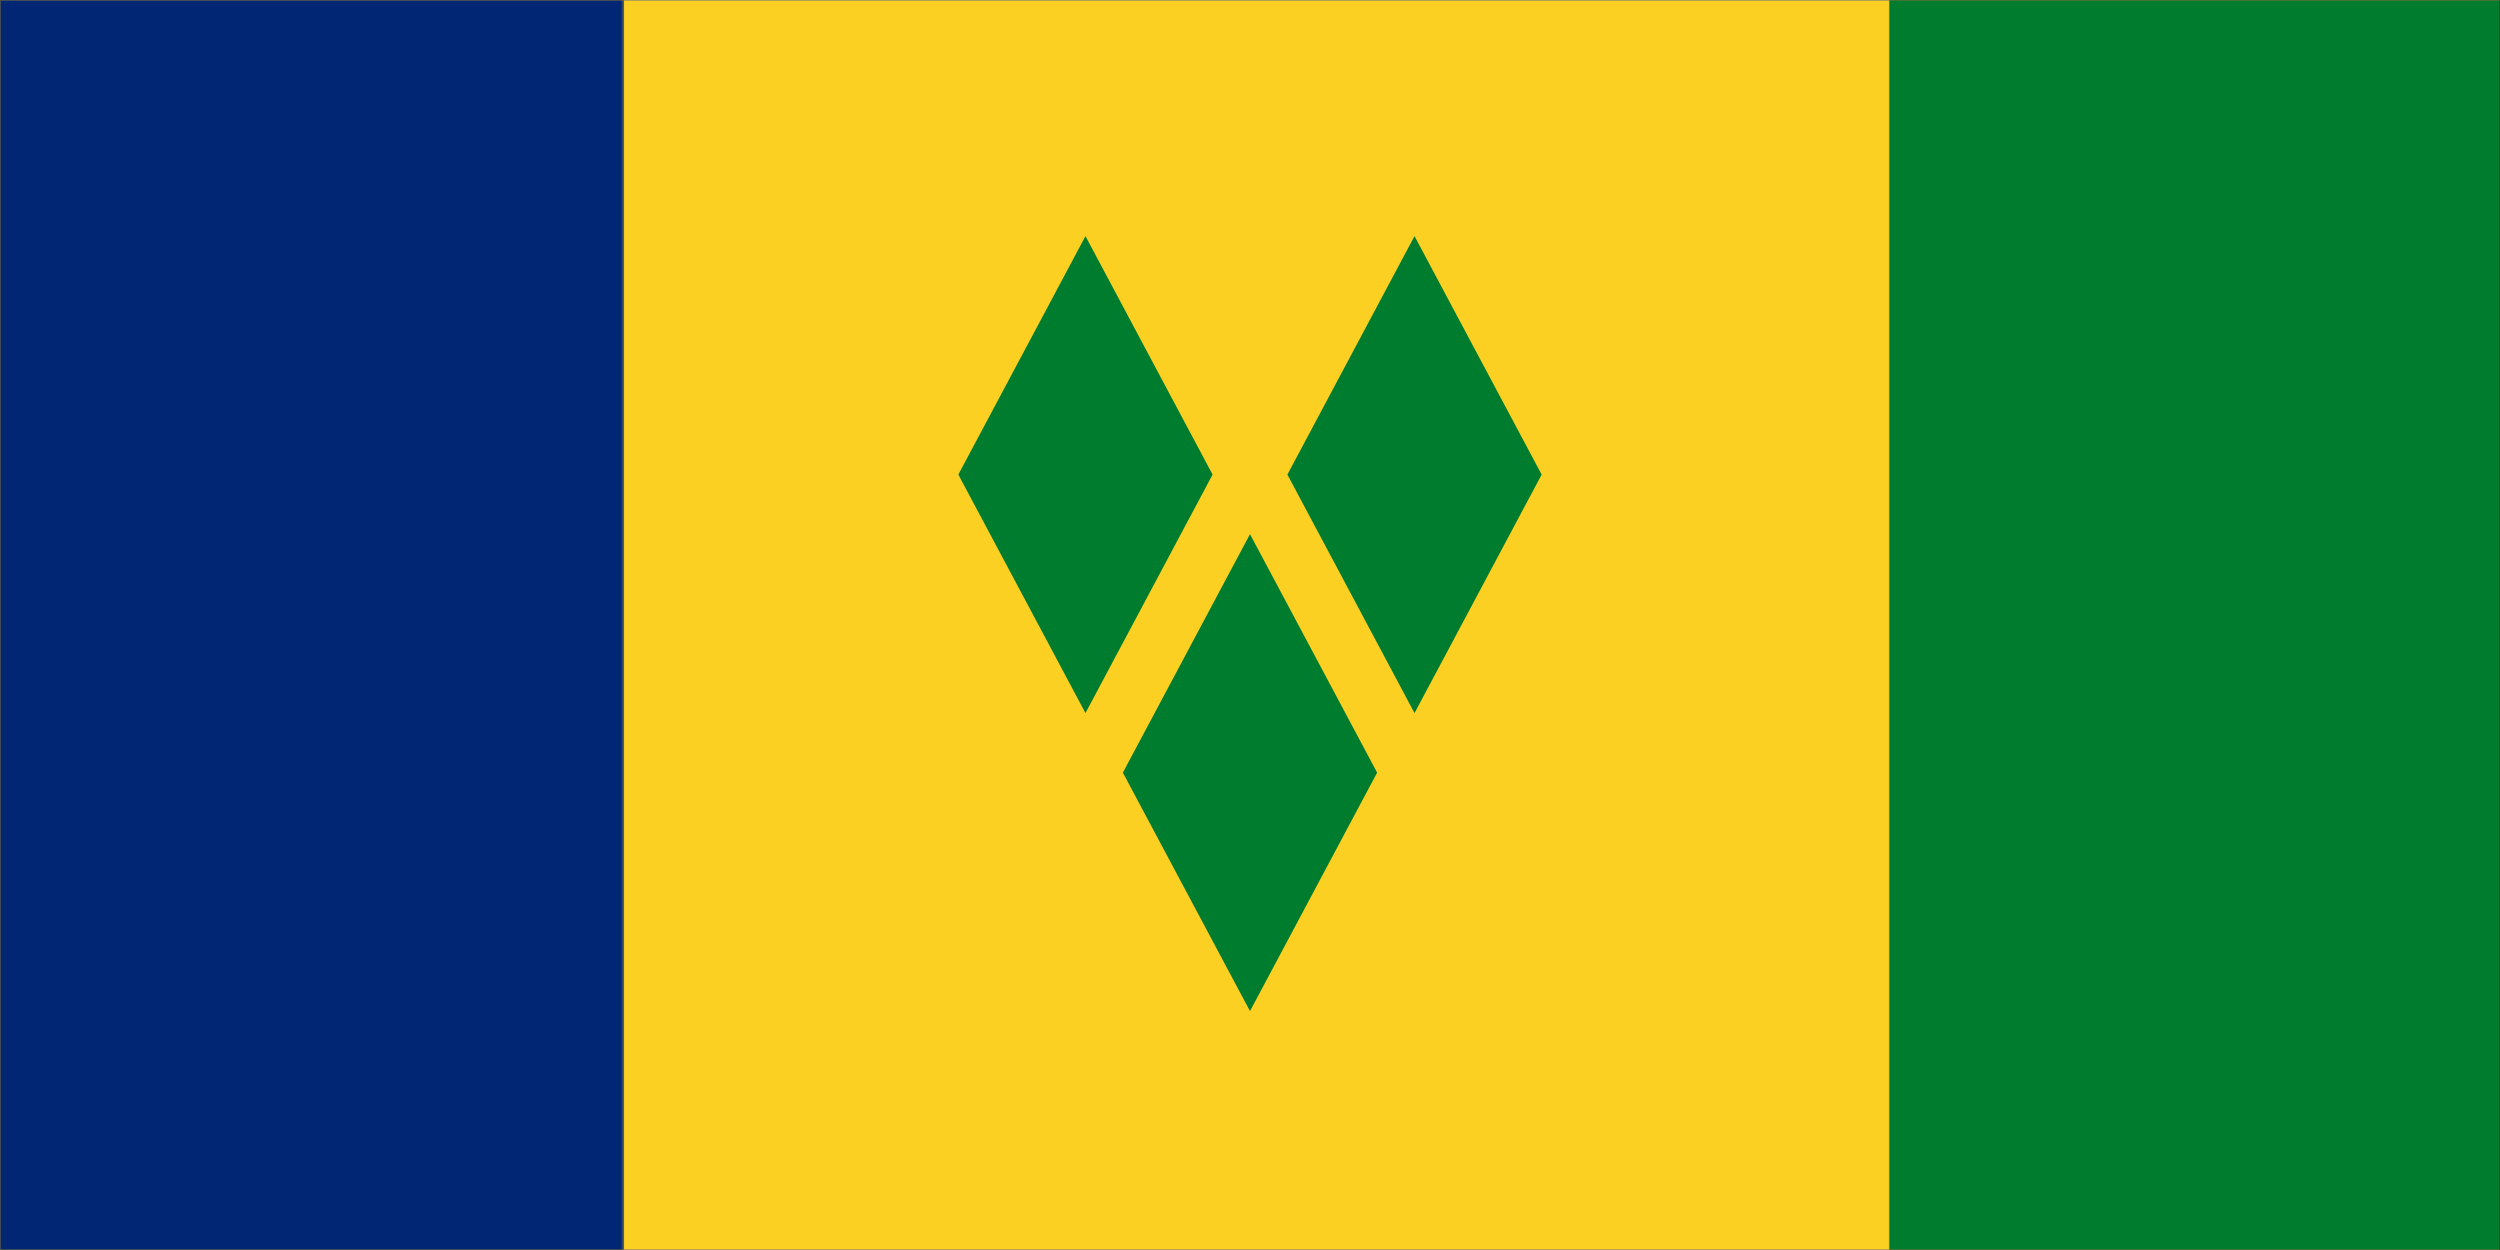 <svg width="900" height="450" viewBox="0 0 900 450" fill="none" xmlns="http://www.w3.org/2000/svg">
<rect x="0" y="0" width="900" height="450" fill="#808080" stroke="none"/>
<g clip-path="url(#clip0_765_15903)">
<path d="M900 0H0V450H900V0Z" fill="#1E1E1E"/>
<mask id="mask0_765_15903" style="mask-type:luminance" maskUnits="userSpaceOnUse" x="0" y="0" width="900" height="450">
<path d="M900 0H0V450H900V0Z" fill="white"/>
</mask>
<g mask="url(#mask0_765_15903)">
<path d="M900 0H0V450H900V0Z" fill="white"/>
<mask id="mask1_765_15903" style="mask-type:luminance" maskUnits="userSpaceOnUse" x="0" y="0" width="900" height="450">
<path d="M0 0H900V450H0V0Z" fill="white"/>
</mask>
<g mask="url(#mask1_765_15903)">
<path d="M0 0H900V450H0V0Z" fill="white"/>
<path d="M0 0H900V450H0V0Z" fill="white"/>
<path d="M0 -126.531H900V473.467H0V-126.531Z" fill="#FCD022"/>
</g>
<mask id="mask2_765_15903" style="mask-type:luminance" maskUnits="userSpaceOnUse" x="680" y="0" width="225" height="450">
<path d="M680 -3.37219e-06H904.667V450H680V-3.37219e-06Z" fill="white"/>
</mask>
<g mask="url(#mask2_765_15903)">
<path d="M680 -126.531H904.667V473.467H680V-126.531Z" fill="#007C2E"/>
</g>
<mask id="mask3_765_15903" style="mask-type:luminance" maskUnits="userSpaceOnUse" x="0" y="0" width="225" height="450">
<path d="M0 0H224.667V450H0V0Z" fill="white"/>
</mask>
<g mask="url(#mask3_765_15903)">
<path d="M0 -126.531H224.667V473.467H0V-126.531Z" fill="#002674"/>
</g>
<path d="M404.229 278.149L449.998 364L495.766 278.149L449.998 192.299L404.229 278.149ZM345 170.85L390.769 256.701L436.533 170.85L390.769 85L345 170.85ZM463.462 170.85L509.227 256.705L555 170.85L509.227 85L463.462 170.85Z" fill="#007C2E"/>
</g>
</g>
<defs>
<clipPath id="clip0_765_15903">
<rect width="900" height="450" fill="white"/>
</clipPath>
</defs>
</svg>
